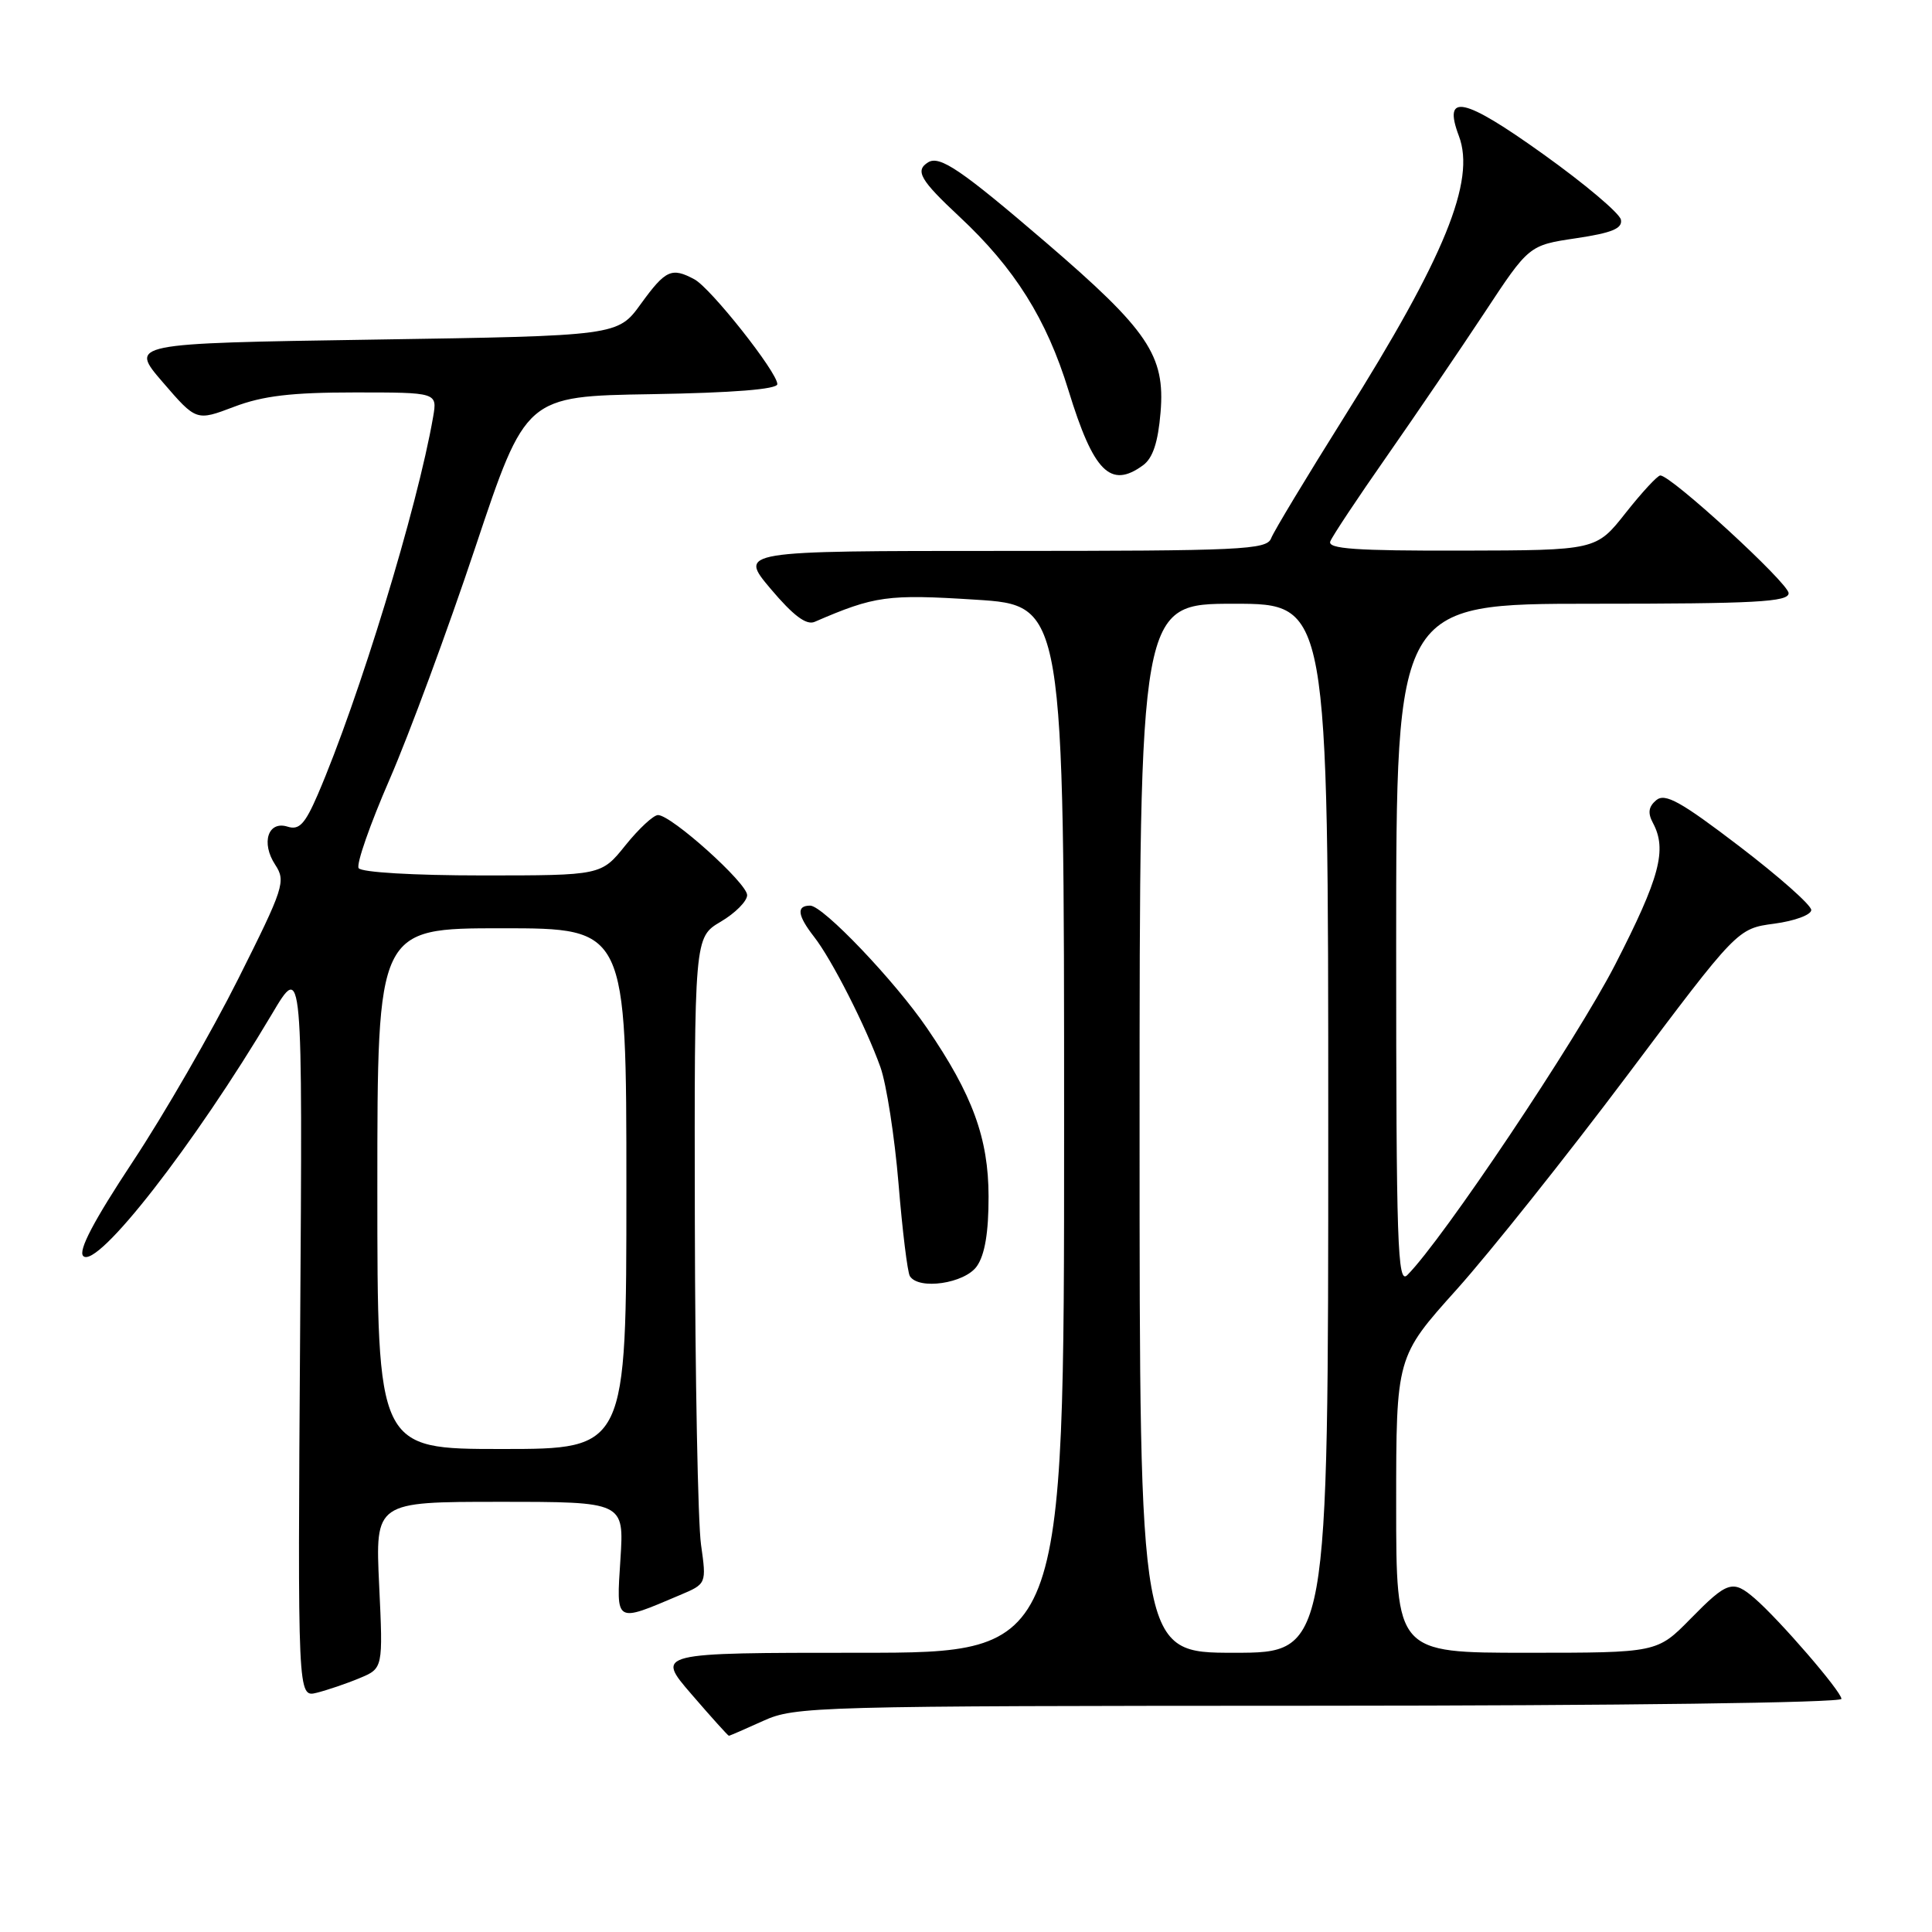 <?xml version="1.0" encoding="UTF-8" standalone="no"?>
<!DOCTYPE svg PUBLIC "-//W3C//DTD SVG 1.1//EN" "http://www.w3.org/Graphics/SVG/1.1/DTD/svg11.dtd" >
<svg xmlns="http://www.w3.org/2000/svg" xmlns:xlink="http://www.w3.org/1999/xlink" version="1.1" viewBox="0 0 256 256">
 <g >
 <path fill="currentColor"
d=" M 101.14 228.02 C 105.35 226.11 107.92 226.04 174.75 226.02 C 214.63 226.01 244.00 225.62 244.00 225.11 C 244.00 224.14 235.76 214.60 232.50 211.79 C 229.60 209.29 228.89 209.52 224.00 214.50 C 219.58 219.00 219.58 219.00 202.29 219.00 C 185.00 219.00 185.00 219.00 185.00 199.40 C 185.00 179.79 185.00 179.79 193.02 170.86 C 197.43 165.94 207.60 153.17 215.63 142.48 C 230.22 123.04 230.22 123.04 235.11 122.39 C 237.80 122.03 240.00 121.22 240.00 120.58 C 240.00 119.93 235.70 116.13 230.45 112.12 C 222.71 106.21 220.64 105.06 219.47 106.02 C 218.44 106.88 218.31 107.72 219.02 109.04 C 220.92 112.59 219.94 116.27 214.01 127.83 C 208.91 137.76 191.17 164.26 186.47 168.96 C 185.18 170.25 185.00 164.99 185.00 125.21 C 185.00 80.00 185.00 80.00 211.00 80.00 C 232.62 80.00 237.00 79.76 237.00 78.60 C 237.00 77.28 221.44 63.00 220.00 63.00 C 219.63 63.00 217.57 65.23 215.41 67.96 C 211.50 72.92 211.50 72.92 193.64 72.96 C 179.65 72.99 175.89 72.73 176.27 71.74 C 176.54 71.04 179.90 65.98 183.74 60.49 C 187.58 54.99 193.39 46.45 196.66 41.50 C 202.59 32.50 202.59 32.50 208.83 31.57 C 213.59 30.86 215.01 30.28 214.78 29.11 C 214.62 28.27 209.99 24.36 204.49 20.43 C 193.92 12.86 191.14 12.26 193.31 18.02 C 195.56 23.96 191.43 34.07 178.13 55.23 C 173.15 63.17 168.78 70.41 168.43 71.33 C 167.85 72.85 164.55 73.00 132.83 73.00 C 97.88 73.00 97.88 73.00 102.13 78.04 C 105.11 81.57 106.84 82.87 107.94 82.40 C 115.91 78.95 117.60 78.72 129.25 79.46 C 141.00 80.20 141.00 80.20 141.00 149.60 C 141.00 219.00 141.00 219.00 113.94 219.00 C 86.88 219.00 86.88 219.00 91.63 224.50 C 94.24 227.53 96.47 230.00 96.58 230.00 C 96.69 230.00 98.74 229.11 101.14 228.02 Z  M 47.63 222.37 C 50.76 221.07 50.76 221.07 50.24 210.04 C 49.72 199.00 49.72 199.00 66.21 199.00 C 82.70 199.00 82.70 199.00 82.21 206.61 C 81.66 215.17 81.43 215.03 90.06 211.37 C 93.62 209.87 93.62 209.87 92.89 204.68 C 92.48 201.83 92.11 182.56 92.07 161.85 C 92.00 124.20 92.00 124.20 95.50 122.13 C 97.42 121.00 99.00 119.41 99.00 118.61 C 99.00 117.02 88.96 108.00 87.19 108.00 C 86.59 108.00 84.65 109.80 82.88 112.00 C 79.67 116.00 79.67 116.00 63.89 116.00 C 54.81 116.00 47.86 115.59 47.52 115.03 C 47.19 114.50 49.04 109.21 51.62 103.28 C 54.20 97.35 59.32 83.50 62.99 72.50 C 69.67 52.50 69.67 52.50 86.34 52.23 C 97.15 52.05 103.00 51.58 103.00 50.90 C 103.00 49.32 94.17 38.16 92.01 37.01 C 88.99 35.39 88.19 35.76 84.93 40.25 C 81.86 44.50 81.86 44.50 49.49 45.00 C 17.13 45.50 17.13 45.50 21.57 50.65 C 26.01 55.80 26.01 55.80 31.02 53.90 C 34.83 52.45 38.63 52.00 46.99 52.00 C 57.95 52.00 57.95 52.00 57.39 55.25 C 55.31 67.26 47.57 92.60 42.09 105.32 C 40.41 109.20 39.64 110.02 38.12 109.54 C 35.52 108.71 34.55 111.67 36.47 114.59 C 37.90 116.77 37.62 117.63 31.57 129.70 C 28.04 136.74 21.75 147.65 17.58 153.95 C 12.42 161.76 10.33 165.73 11.03 166.43 C 12.84 168.24 25.76 151.66 36.03 134.37 C 40.10 127.50 40.10 127.50 39.77 176.21 C 39.44 224.93 39.44 224.93 41.97 224.30 C 43.36 223.95 45.91 223.09 47.63 222.37 Z  M 129.44 167.78 C 130.50 166.27 131.00 163.28 130.99 158.53 C 130.98 150.83 128.87 145.06 122.84 136.24 C 118.56 129.97 109.05 120.00 107.35 120.00 C 105.50 120.00 105.66 121.29 107.86 124.12 C 110.20 127.10 114.75 136.05 116.67 141.43 C 117.46 143.67 118.54 150.60 119.06 156.84 C 119.57 163.08 120.25 168.59 120.56 169.09 C 121.72 170.97 127.84 170.07 129.44 167.78 Z  M 151.46 61.65 C 152.76 60.70 153.45 58.60 153.78 54.64 C 154.41 47.10 152.15 43.77 138.57 32.11 C 127.37 22.50 124.52 20.56 122.98 21.51 C 121.21 22.61 121.93 23.86 127.13 28.71 C 134.45 35.54 138.68 42.28 141.58 51.73 C 144.90 62.55 147.15 64.80 151.46 61.65 Z  M 151.00 149.50 C 151.00 80.00 151.00 80.00 163.50 80.00 C 176.00 80.00 176.00 80.00 176.00 149.50 C 176.00 219.00 176.00 219.00 163.50 219.00 C 151.00 219.00 151.00 219.00 151.00 149.50 Z  M 50.00 157.50 C 50.00 123.00 50.00 123.00 66.50 123.00 C 83.00 123.00 83.00 123.00 83.00 157.50 C 83.00 192.00 83.00 192.00 66.50 192.00 C 50.00 192.00 50.00 192.00 50.00 157.50 Z "/>
</g>
</svg>